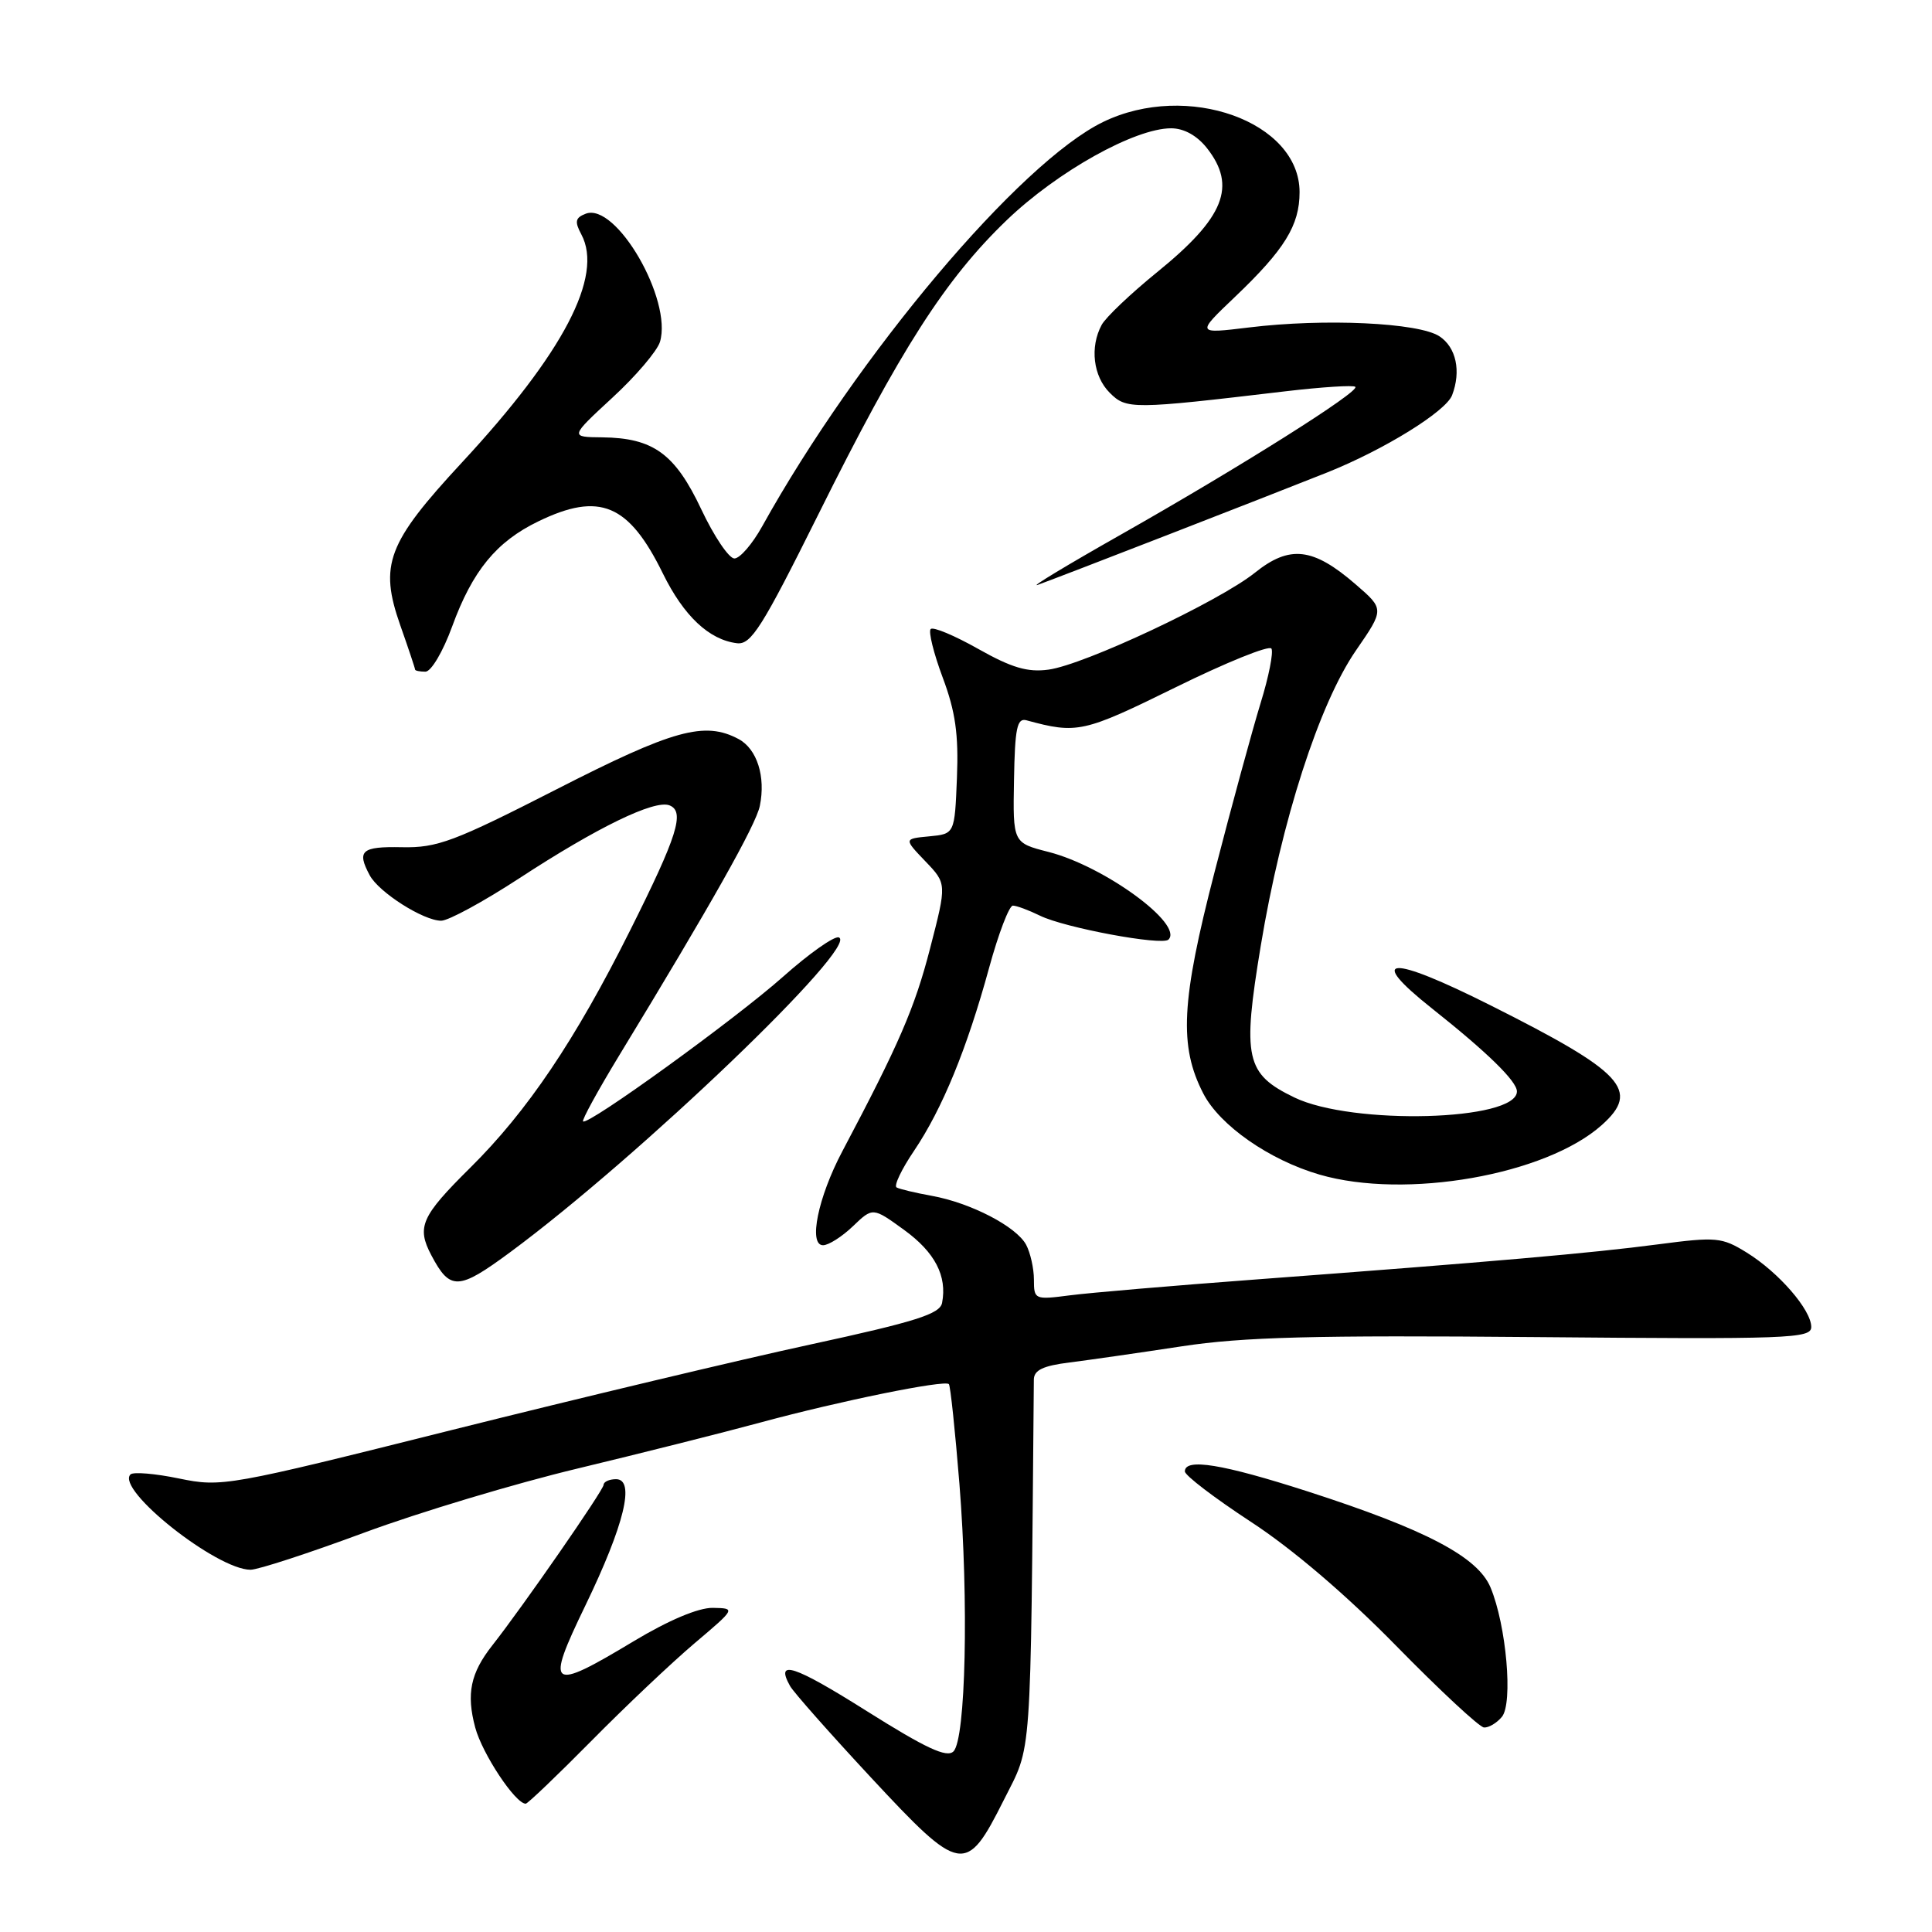 <?xml version="1.0" encoding="UTF-8" standalone="no"?>
<!DOCTYPE svg PUBLIC "-//W3C//DTD SVG 1.1//EN" "http://www.w3.org/Graphics/SVG/1.1/DTD/svg11.dtd" >
<svg xmlns="http://www.w3.org/2000/svg" xmlns:xlink="http://www.w3.org/1999/xlink" version="1.1" viewBox="0 0 256 256">
 <g >
 <path fill="currentColor"
d=" M 133.00 238.53 C 136.78 230.99 136.53 234.48 136.99 182.81 C 137.00 181.55 138.20 180.97 141.75 180.53 C 144.36 180.20 151.05 179.24 156.62 178.39 C 164.70 177.16 174.10 176.91 203.37 177.17 C 237.08 177.47 240.00 177.37 240.00 175.83 C 240.00 173.56 235.68 168.58 231.43 165.96 C 228.16 163.94 227.42 163.87 219.72 164.88 C 210.84 166.05 197.79 167.19 166.50 169.53 C 155.50 170.35 144.36 171.30 141.75 171.64 C 137.11 172.24 137.00 172.20 137.00 169.56 C 137.00 168.08 136.53 166.00 135.97 164.94 C 134.67 162.52 128.64 159.39 123.45 158.45 C 121.28 158.06 119.19 157.56 118.80 157.34 C 118.42 157.12 119.46 154.93 121.12 152.48 C 124.86 146.93 128.12 138.99 131.06 128.25 C 132.30 123.71 133.72 120.00 134.21 120.00 C 134.70 120.00 136.31 120.60 137.80 121.33 C 141.04 122.93 153.99 125.34 154.83 124.50 C 156.86 122.47 146.33 114.78 138.95 112.89 C 134.21 111.68 134.21 111.68 134.36 103.36 C 134.48 96.49 134.76 95.11 136.00 95.44 C 142.73 97.27 143.54 97.09 155.76 91.08 C 162.46 87.78 168.17 85.47 168.47 85.94 C 168.76 86.42 168.12 89.66 167.04 93.15 C 165.97 96.64 163.22 106.70 160.95 115.50 C 156.50 132.69 156.20 138.61 159.45 144.91 C 161.64 149.14 168.20 153.71 174.84 155.64 C 186.26 158.96 204.82 155.70 212.24 149.08 C 217.39 144.48 215.16 142.08 197.50 133.21 C 184.10 126.48 180.95 126.65 189.75 133.63 C 197.05 139.42 201.00 143.27 201.00 144.62 C 201.00 148.53 179.18 149.13 171.51 145.42 C 165.05 142.30 164.59 140.22 167.06 125.30 C 169.79 108.81 174.80 93.25 179.67 86.19 C 183.44 80.72 183.44 80.72 179.62 77.42 C 173.98 72.54 170.89 72.19 166.28 75.89 C 161.50 79.71 143.65 88.10 138.93 88.73 C 136.17 89.11 134.05 88.48 129.63 85.99 C 126.48 84.21 123.64 83.02 123.32 83.35 C 123.00 83.67 123.71 86.56 124.91 89.77 C 126.60 94.27 127.03 97.31 126.80 103.05 C 126.50 110.50 126.50 110.50 123.13 110.82 C 119.76 111.14 119.76 111.14 122.61 114.12 C 125.46 117.09 125.46 117.09 123.24 125.67 C 121.21 133.55 119.11 138.39 111.61 152.56 C 108.39 158.64 107.09 165.00 109.06 165.00 C 109.79 165.00 111.57 163.87 113.02 162.48 C 115.65 159.96 115.65 159.96 119.80 162.97 C 123.88 165.93 125.52 169.07 124.83 172.64 C 124.55 174.11 121.33 175.13 107.49 178.13 C 98.15 180.15 76.78 185.25 60.00 189.45 C 30.13 196.94 29.38 197.07 23.73 195.91 C 20.55 195.25 17.65 195.01 17.29 195.37 C 15.30 197.36 28.71 208.00 33.20 208.00 C 34.19 208.00 40.97 205.79 48.27 203.08 C 55.57 200.38 68.29 196.56 76.52 194.59 C 84.76 192.61 95.74 189.85 100.91 188.45 C 111.28 185.64 125.15 182.82 125.73 183.40 C 125.93 183.60 126.56 189.56 127.13 196.63 C 128.37 212.19 127.97 230.44 126.34 232.07 C 125.45 232.95 122.69 231.66 114.84 226.72 C 105.17 220.63 102.68 219.82 104.69 223.41 C 105.15 224.23 109.96 229.67 115.38 235.50 C 127.35 248.37 128.00 248.48 133.00 238.53 Z  M 78.32 230.72 C 82.82 226.16 88.97 220.34 92.00 217.77 C 97.50 213.11 97.50 213.11 94.45 213.05 C 92.55 213.02 88.61 214.68 83.95 217.48 C 72.78 224.20 72.22 223.79 77.57 212.73 C 82.73 202.05 84.20 196.00 81.63 196.00 C 80.73 196.00 79.99 196.34 79.98 196.75 C 79.96 197.47 69.30 212.85 65.25 218.00 C 62.34 221.69 61.77 224.43 62.97 228.91 C 63.91 232.40 68.29 239.00 69.66 239.00 C 69.92 239.00 73.82 235.27 78.32 230.72 Z  M 199.01 227.49 C 200.50 225.69 199.60 215.36 197.50 210.34 C 195.80 206.28 188.92 202.67 173.27 197.62 C 161.99 193.99 157.00 193.17 157.00 194.97 C 157.00 195.50 160.94 198.50 165.75 201.65 C 171.25 205.24 178.41 211.35 185.00 218.08 C 190.78 223.98 196.01 228.84 196.63 228.90 C 197.25 228.95 198.32 228.32 199.01 227.49 Z  M 67.62 165.91 C 84.66 153.32 114.03 125.18 111.14 124.21 C 110.53 124.01 107.21 126.35 103.77 129.41 C 97.45 135.03 77.86 149.20 77.26 148.59 C 77.08 148.41 79.23 144.49 82.03 139.88 C 94.23 119.84 100.16 109.32 100.68 106.79 C 101.48 102.90 100.31 99.24 97.87 97.93 C 93.38 95.53 89.23 96.67 73.74 104.59 C 60.15 111.53 57.93 112.36 53.25 112.26 C 47.90 112.15 47.24 112.72 48.99 115.98 C 50.20 118.24 56.11 122.00 58.46 122.00 C 59.42 122.00 64.09 119.46 68.85 116.35 C 79.15 109.62 86.71 105.95 88.70 106.71 C 90.79 107.52 89.77 110.75 83.48 123.31 C 76.21 137.84 69.88 147.24 62.30 154.74 C 55.81 161.17 55.18 162.58 57.15 166.32 C 59.64 171.04 60.73 171.00 67.62 165.91 Z  M 59.91 83.02 C 62.60 75.64 65.77 71.77 71.34 69.08 C 79.45 65.15 83.31 66.77 87.83 75.98 C 90.60 81.62 93.96 84.78 97.65 85.23 C 99.52 85.46 100.97 83.16 108.44 68.15 C 119.29 46.31 125.27 36.98 133.40 29.17 C 140.11 22.73 150.36 17.00 155.18 17.00 C 156.88 17.00 158.61 17.96 159.93 19.63 C 163.90 24.68 162.23 28.84 153.34 36.05 C 149.82 38.91 146.50 42.06 145.97 43.06 C 144.39 46.00 144.86 49.86 147.04 52.04 C 149.26 54.26 149.97 54.26 170.32 51.85 C 175.17 51.28 179.35 51.01 179.59 51.26 C 180.21 51.87 164.33 61.88 148.50 70.85 C 141.35 74.90 136.40 77.89 137.50 77.50 C 140.30 76.50 168.18 65.67 175.87 62.60 C 183.40 59.59 191.58 54.53 192.41 52.37 C 193.63 49.18 192.95 46.02 190.73 44.56 C 187.98 42.75 175.47 42.17 165.50 43.39 C 158.50 44.24 158.50 44.24 163.61 39.37 C 170.22 33.07 172.20 29.87 172.20 25.46 C 172.20 16.10 157.30 10.77 146.19 16.15 C 135.14 21.50 113.61 47.03 100.99 69.75 C 99.69 72.09 98.04 74.00 97.31 74.00 C 96.59 74.00 94.61 71.07 92.92 67.48 C 89.44 60.11 86.56 58.03 79.80 57.95 C 75.50 57.91 75.50 57.91 81.14 52.70 C 84.25 49.84 87.08 46.51 87.45 45.30 C 89.12 39.71 81.63 26.78 77.61 28.32 C 76.23 28.85 76.12 29.36 77.03 31.06 C 79.99 36.59 74.66 46.78 61.22 61.27 C 51.31 71.96 50.22 74.83 53.04 82.86 C 54.12 85.92 55.00 88.56 55.00 88.72 C 55.00 88.87 55.61 89.00 56.37 89.00 C 57.13 89.00 58.70 86.34 59.91 83.02 Z "/>
</g>
</svg>